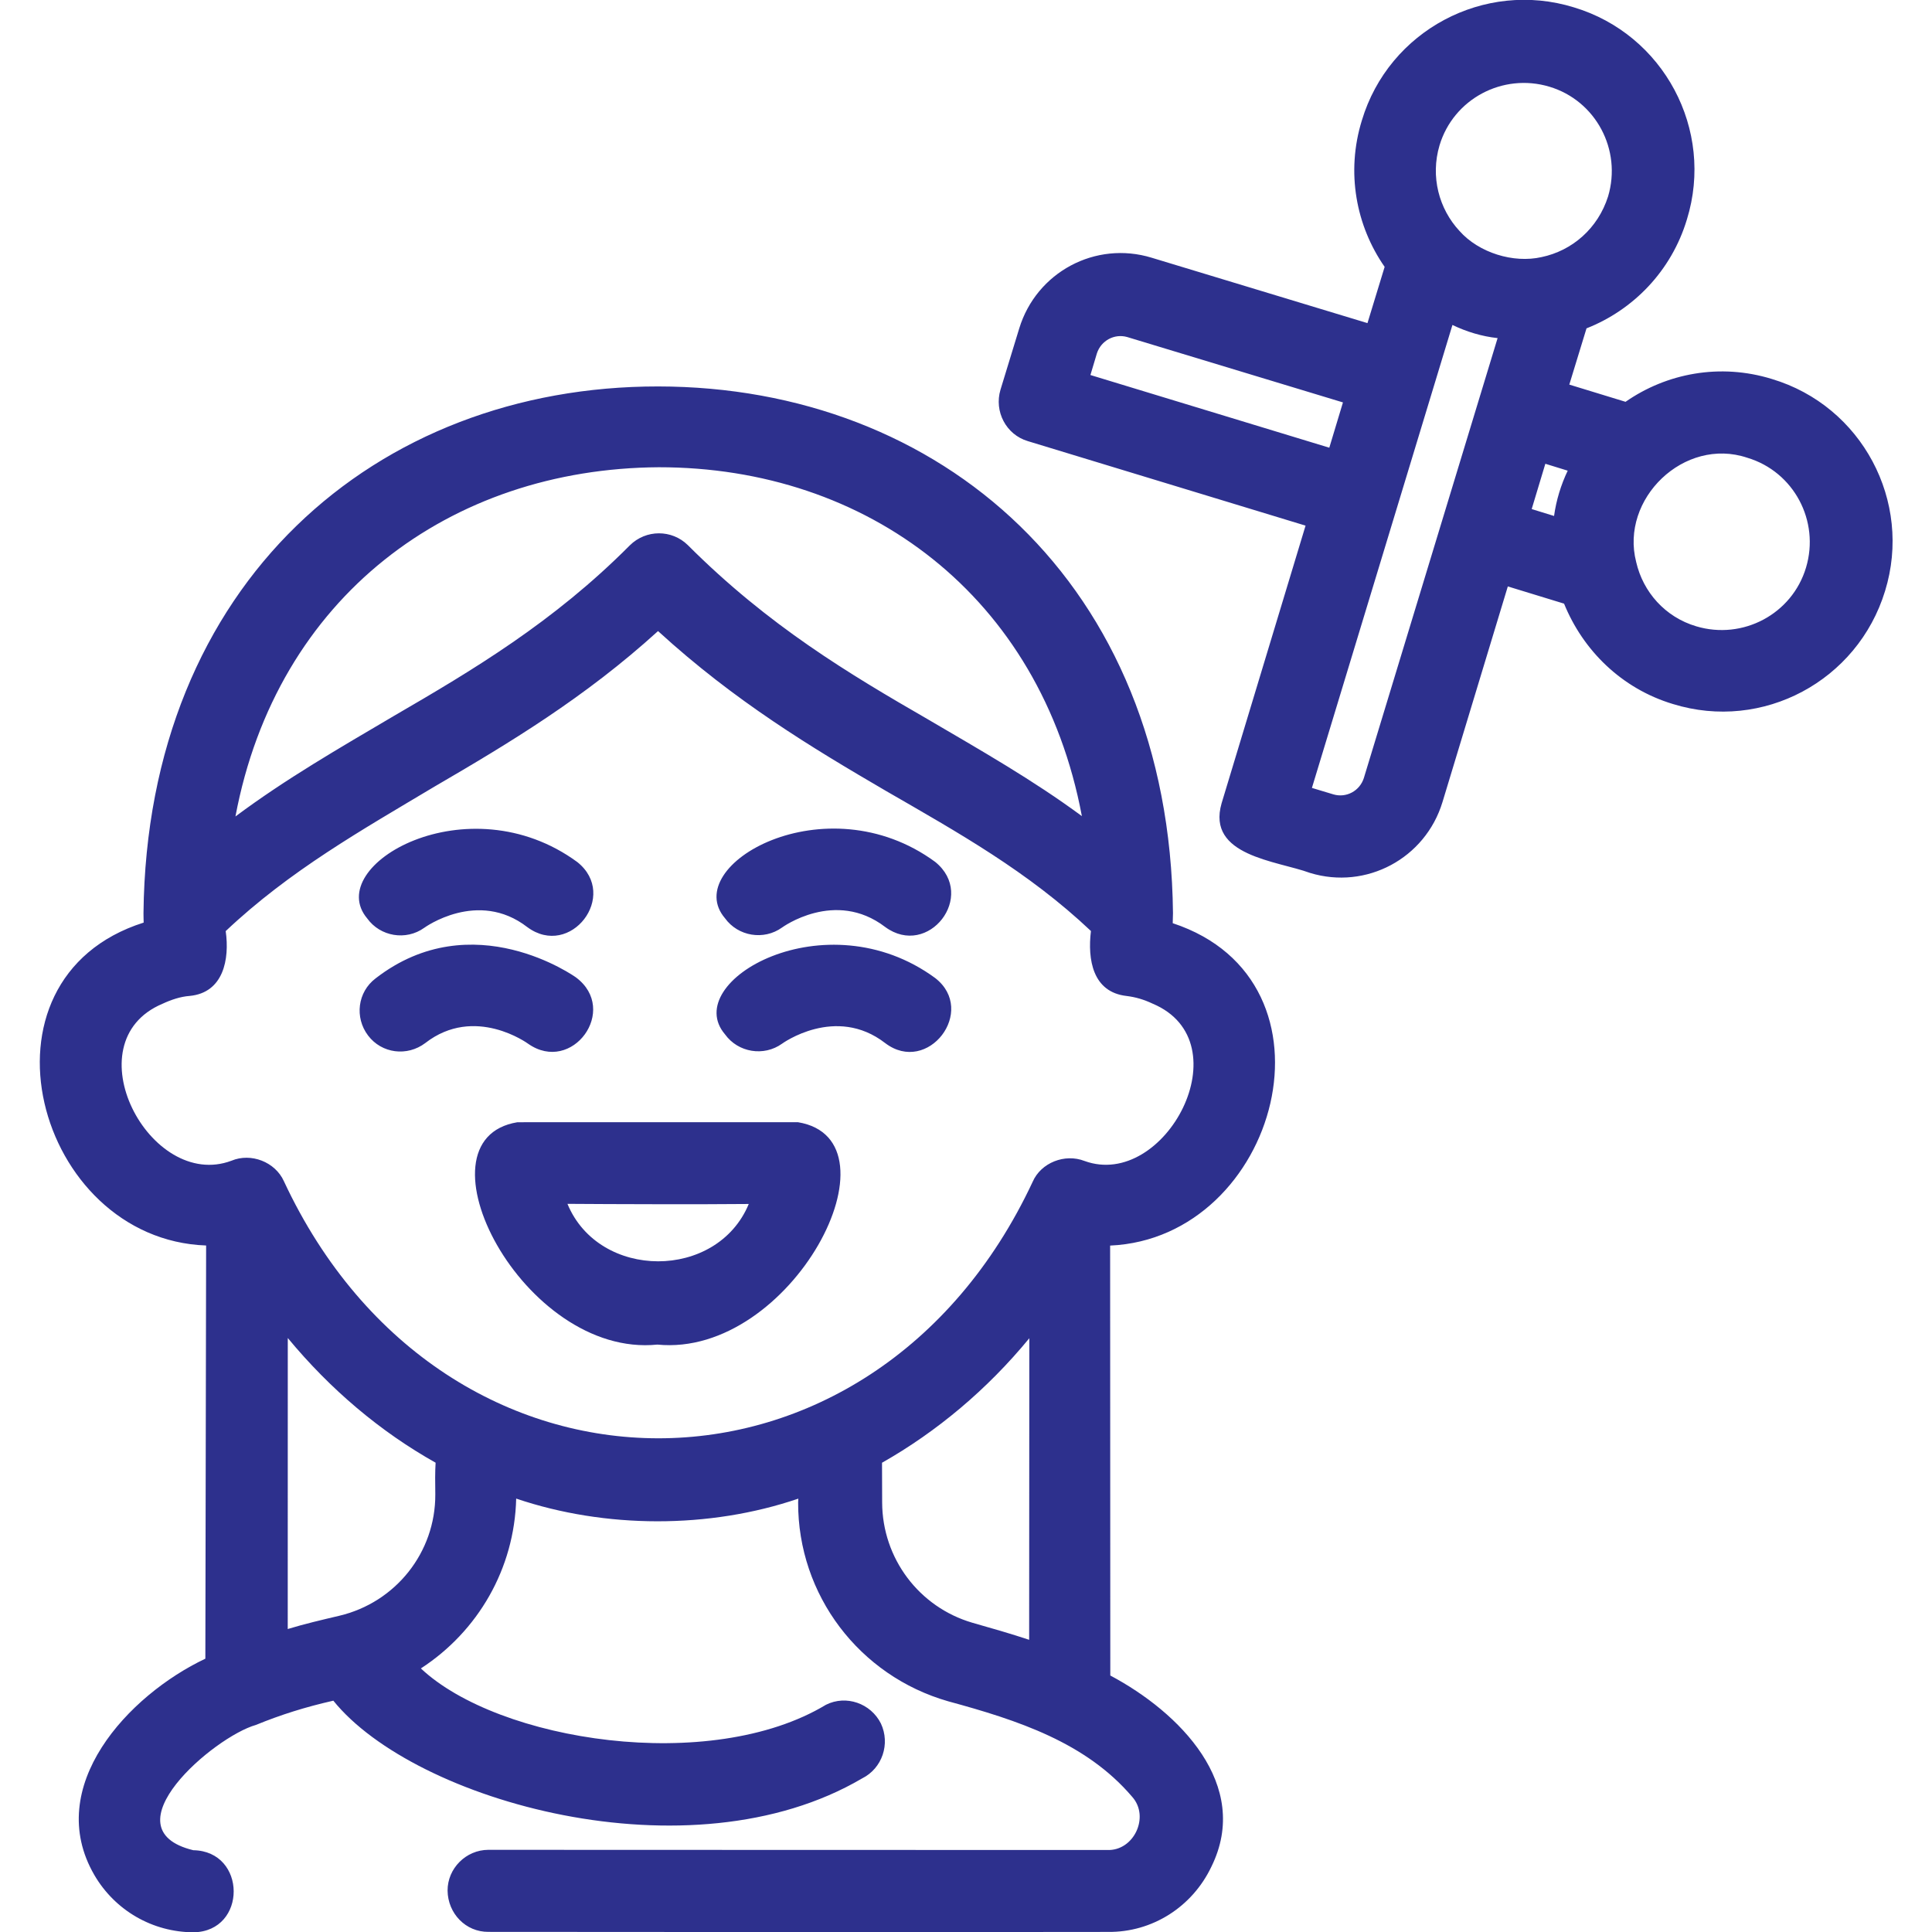 <svg width="45" height="45" viewBox="0 0 45 45" fill="none" xmlns="http://www.w3.org/2000/svg">
<g clip-path="url(#clip0_10182_94)">
<path fill-rule="evenodd" clip-rule="evenodd" d="M30.409 12.243L23.938 10.274C23.433 10.123 23.152 9.583 23.303 9.078L23.74 7.649C24.141 6.339 25.515 5.602 26.825 6.003L31.851 7.526L32.251 6.216C31.585 5.26 31.347 4.013 31.72 2.806C32.348 0.711 34.572 -0.472 36.658 0.171C38.752 0.799 39.936 3.023 39.292 5.109C38.931 6.312 38.041 7.22 36.953 7.648L36.552 8.958L37.862 9.359C38.818 8.693 40.065 8.454 41.272 8.828C43.367 9.455 44.55 11.679 43.907 13.765C43.266 15.863 41.055 17.043 38.969 16.399C37.766 16.038 36.87 15.144 36.43 14.06L35.12 13.659L33.597 18.686C33.197 19.995 31.823 20.732 30.513 20.332C29.74 20.047 28.099 19.94 28.453 18.711L30.409 12.243ZM31.28 9.373L26.254 7.85C25.958 7.766 25.647 7.931 25.549 8.23L25.398 8.735L30.962 10.428L31.28 9.373ZM33.83 7.569L30.557 18.352L31.062 18.504C31.358 18.589 31.669 18.424 31.766 18.124L34.882 7.875C34.516 7.836 34.159 7.727 33.83 7.569ZM35.907 5.988C36.618 5.839 37.218 5.323 37.455 4.576C37.779 3.492 37.171 2.343 36.087 2.019C35.002 1.694 33.854 2.303 33.529 3.387C33.314 4.114 33.516 4.866 33.995 5.38C34.445 5.888 35.25 6.137 35.907 5.988ZM36.515 10.963L35.994 10.802L35.676 11.857L36.197 12.018C36.248 11.649 36.358 11.292 36.515 10.963ZM38.11 13.091C38.269 13.786 38.782 14.373 39.509 14.588C40.593 14.912 41.742 14.304 42.066 13.219C42.391 12.135 41.782 10.986 40.698 10.662C39.227 10.168 37.73 11.621 38.11 13.091ZM4.801 29.01C0.841 28.869 -0.797 22.804 3.346 21.489C3.341 21.422 3.346 21.338 3.342 21.271C3.424 13.57 8.771 8.995 15.33 9.001C21.89 9.006 27.24 13.571 27.321 21.269C27.316 21.352 27.32 21.419 27.315 21.503C31.407 22.852 29.772 28.838 25.857 29.012L25.861 39.026C27.47 39.88 29.154 41.574 28.216 43.478C27.77 44.417 26.836 45.01 25.808 44.998C20.727 45.006 16.216 44.999 11.379 44.997C10.848 45.003 10.431 44.568 10.425 44.036C10.423 43.518 10.854 43.088 11.373 43.086C16.197 43.091 20.705 43.086 25.789 43.09C26.41 43.115 26.784 42.318 26.373 41.854C25.295 40.585 23.708 40.068 22.087 39.627C20.016 39.035 18.582 37.151 18.59 34.99L18.595 34.906C16.517 35.614 14.096 35.606 12.023 34.905C11.983 36.541 11.13 37.999 9.803 38.861C11.612 40.562 16.546 41.331 19.239 39.707C19.709 39.472 20.283 39.674 20.518 40.144C20.74 40.617 20.551 41.187 20.081 41.422C16.068 43.782 9.647 41.949 7.764 39.612C7.107 39.761 6.54 39.94 5.961 40.177C4.983 40.453 2.471 42.601 4.502 43.095C5.751 43.116 5.76 44.986 4.509 45.007C3.552 45.003 2.679 44.499 2.197 43.672C1.004 41.614 2.988 39.484 4.783 38.634L4.801 29.01ZM5.257 21.687C5.351 22.345 5.204 23.122 4.418 23.197C4.204 23.213 3.991 23.284 3.784 23.38C1.661 24.277 3.492 27.749 5.392 27.035C5.846 26.845 6.41 27.062 6.613 27.514C10.336 35.493 20.325 35.495 24.052 27.528C24.246 27.08 24.802 26.863 25.26 27.041C27.138 27.726 28.972 24.27 26.847 23.377C26.644 23.281 26.451 23.224 26.239 23.198C25.45 23.109 25.329 22.349 25.41 21.685C23.946 20.301 22.324 19.397 20.627 18.417C18.91 17.415 17.118 16.337 15.327 14.699C13.624 16.248 11.859 17.309 10.121 18.321C8.425 19.335 6.751 20.276 5.257 21.687ZM23.971 38.194L23.975 31.17C22.996 32.361 21.825 33.344 20.544 34.07L20.547 34.998C20.552 36.295 21.404 37.433 22.649 37.797C23.093 37.923 23.537 38.05 23.971 38.194ZM7.904 37.634C9.214 37.324 10.145 36.159 10.139 34.808C10.134 34.536 10.133 34.277 10.146 34.069C8.859 33.347 7.693 32.362 6.703 31.165L6.702 37.943C7.094 37.824 7.492 37.731 7.904 37.634ZM5.484 19.017C6.657 18.142 7.9 17.427 9.175 16.675C11.007 15.611 12.893 14.49 14.669 12.703C15.047 12.328 15.649 12.331 16.02 12.696C17.905 14.582 19.791 15.703 21.601 16.748C22.849 17.48 24.058 18.167 25.199 19.009C24.236 13.884 20.193 10.881 15.343 10.883C10.487 10.913 6.448 13.894 5.484 19.017ZM9.882 21.61C9.458 21.915 8.858 21.816 8.553 21.392C7.511 20.154 10.897 18.209 13.448 20.08C14.422 20.858 13.288 22.337 12.283 21.595C11.128 20.702 9.882 21.61 9.882 21.61ZM13.417 22.767C14.425 23.522 13.326 25.032 12.3 24.31C12.3 24.31 11.058 23.399 9.905 24.295C9.484 24.613 8.891 24.54 8.573 24.119C8.255 23.699 8.329 23.105 8.749 22.788C11.012 21.034 13.417 22.767 13.417 22.767ZM12.052 26.139L18.583 26.138C21.084 26.547 18.441 31.628 15.311 31.318C12.186 31.636 9.565 26.545 12.052 26.139ZM13.217 28.04C13.954 29.823 16.701 29.825 17.44 28.043C16.377 28.054 14.258 28.048 13.217 28.04ZM18.216 24.309C17.792 24.614 17.192 24.516 16.887 24.092C15.832 22.858 19.231 20.909 21.782 22.78C22.765 23.542 21.612 25.053 20.617 24.295C19.462 23.402 18.216 24.309 18.216 24.309ZM18.215 21.604C17.791 21.909 17.191 21.81 16.886 21.387C15.831 20.152 19.231 18.203 21.782 20.075C22.759 20.865 21.621 22.331 20.616 21.59C19.449 20.7 18.215 21.604 18.215 21.604Z" fill="#2d308d"/>
</g>
<defs>
<clipPath id="clip0_10182_94">
<rect width="45" height="45" fill="white"/>
</clipPath>
</defs>
</svg>
